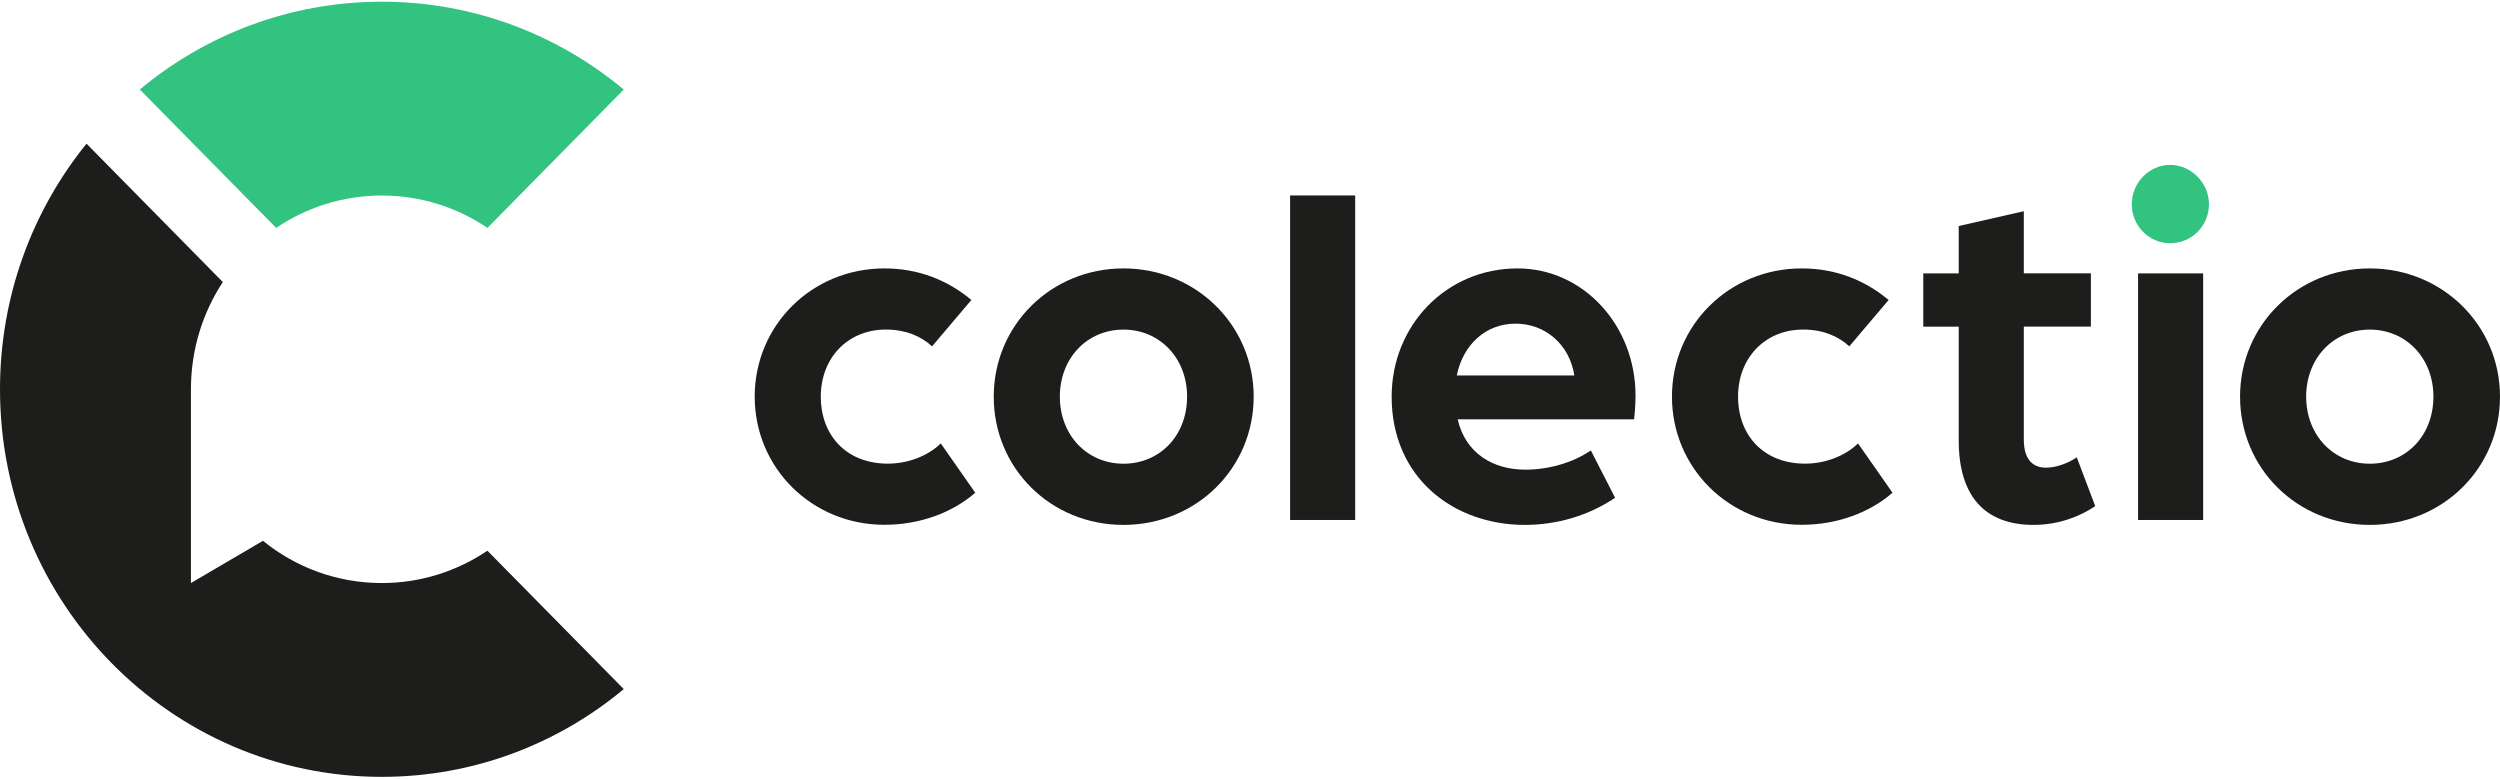 <svg width="350" height="109" viewBox="0 0 350 109" fill="none" xmlns="http://www.w3.org/2000/svg">
	<path d="M105.658 55.532C105.658 45.517 113.683 37.578 123.82 37.578C128.511 37.578 132.591 39.163 135.993 41.996L130.487 48.488C128.926 47.041 126.746 46.138 124.023 46.138C118.721 46.138 114.912 50.073 114.912 55.524C114.912 60.976 118.517 64.911 124.295 64.911C127.153 64.911 129.937 63.809 131.709 62.078L136.536 68.984C133.27 71.817 128.715 73.471 123.82 73.471C113.683 73.471 105.658 65.531 105.658 55.517V55.532Z" fill="#1D1D1B" />
	<path d="M139.123 55.532C139.123 45.517 147.148 37.578 157.285 37.578C167.422 37.578 175.515 45.517 175.515 55.532C175.515 65.546 167.49 73.486 157.285 73.486C147.08 73.486 139.123 65.546 139.123 55.532ZM166.193 55.532C166.193 50.15 162.384 46.145 157.285 46.145C152.186 46.145 148.378 50.15 148.378 55.532C148.378 60.914 152.186 64.919 157.285 64.919C162.384 64.919 166.193 60.983 166.193 55.532Z" fill="#1D1D1B" />
	<path d="M180.614 27.364H189.725V72.797H180.614V27.364Z" fill="#1D1D1B" />
	<path d="M194.831 55.532C194.831 45.586 202.449 37.578 212.45 37.578C221.697 37.578 228.975 45.586 228.975 55.394C228.975 57.048 228.772 58.709 228.772 58.709H204.078C205.164 63.472 209.041 65.753 213.536 65.753C216.802 65.753 220.204 64.788 222.715 63.058L226.117 69.689C222.308 72.246 217.888 73.486 213.468 73.486C203.535 73.486 194.831 66.925 194.831 55.532ZM220.407 52.561C219.728 48.212 216.327 45.311 212.178 45.311C208.03 45.311 204.832 48.212 203.95 52.561H220.407Z" fill="#1D1D1B" />
	<path d="M234.074 55.532C234.074 45.517 242.099 37.578 252.236 37.578C256.927 37.578 261.008 39.163 264.409 41.996L258.903 48.488C257.342 47.041 255.162 46.138 252.44 46.138C247.137 46.138 243.328 50.073 243.328 55.524C243.328 60.976 246.934 64.911 252.711 64.911C255.57 64.911 258.36 63.809 260.125 62.078L264.952 68.984C261.686 71.817 257.131 73.471 252.236 73.471C242.099 73.471 234.074 65.531 234.074 55.517V55.532Z" fill="#1D1D1B" />
	<path d="M274.222 61.68V45.732H269.259V38.275H274.222V31.644L283.333 29.569V38.267H292.723V45.724H283.333V61.534C283.333 64.505 284.759 65.47 286.395 65.47C288.575 65.47 290.476 64.229 290.747 64.023L293.334 70.86C291.29 72.238 288.304 73.486 284.698 73.486C277.895 73.486 274.222 69.482 274.222 61.68Z" fill="#1D1D1B" />
	<path d="M298.448 28.605C298.448 25.565 300.899 23.084 303.818 23.084C306.737 23.084 309.256 25.573 309.256 28.605C309.256 31.637 306.805 34.056 303.818 34.056C300.831 34.056 298.448 31.568 298.448 28.605Z" fill="#32C380" />
	<path d="M308.442 38.275H299.33V72.797H308.442V38.275Z" fill="#1D1D1B" />
	<path d="M313.608 55.532C313.608 45.517 321.633 37.578 331.77 37.578C341.907 37.578 350 45.517 350 55.532C350 65.546 341.975 73.486 331.77 73.486C321.565 73.486 313.608 65.546 313.608 55.532ZM340.678 55.532C340.678 50.15 336.869 46.145 331.77 46.145C326.671 46.145 322.863 50.15 322.863 55.532C322.863 60.914 326.671 64.919 331.77 64.919C336.869 64.919 340.678 60.983 340.678 55.532Z" fill="#1D1D1B" />
	<path d="M38.662 31.906C42.901 29.043 47.984 27.374 53.453 27.374C58.921 27.374 64.004 29.043 68.243 31.906L87.325 12.536C78.101 4.849 66.305 0.24 53.453 0.24C40.6 0.24 28.797 4.849 19.572 12.528L38.654 31.898L38.662 31.906Z" fill="#32C380" />
	<path d="M68.243 77.094C64.004 79.957 58.921 81.626 53.453 81.626C47.162 81.626 41.377 79.414 36.814 75.716L26.73 81.626V54.4C26.753 48.888 28.389 43.758 31.195 39.486L12.113 20.115C4.54 29.471 0 41.446 0 54.5C0 84.467 23.932 108.76 53.453 108.76C66.312 108.76 78.109 104.151 87.326 96.472L68.243 77.102V77.094Z" fill="#1D1D1B" />
</svg>
